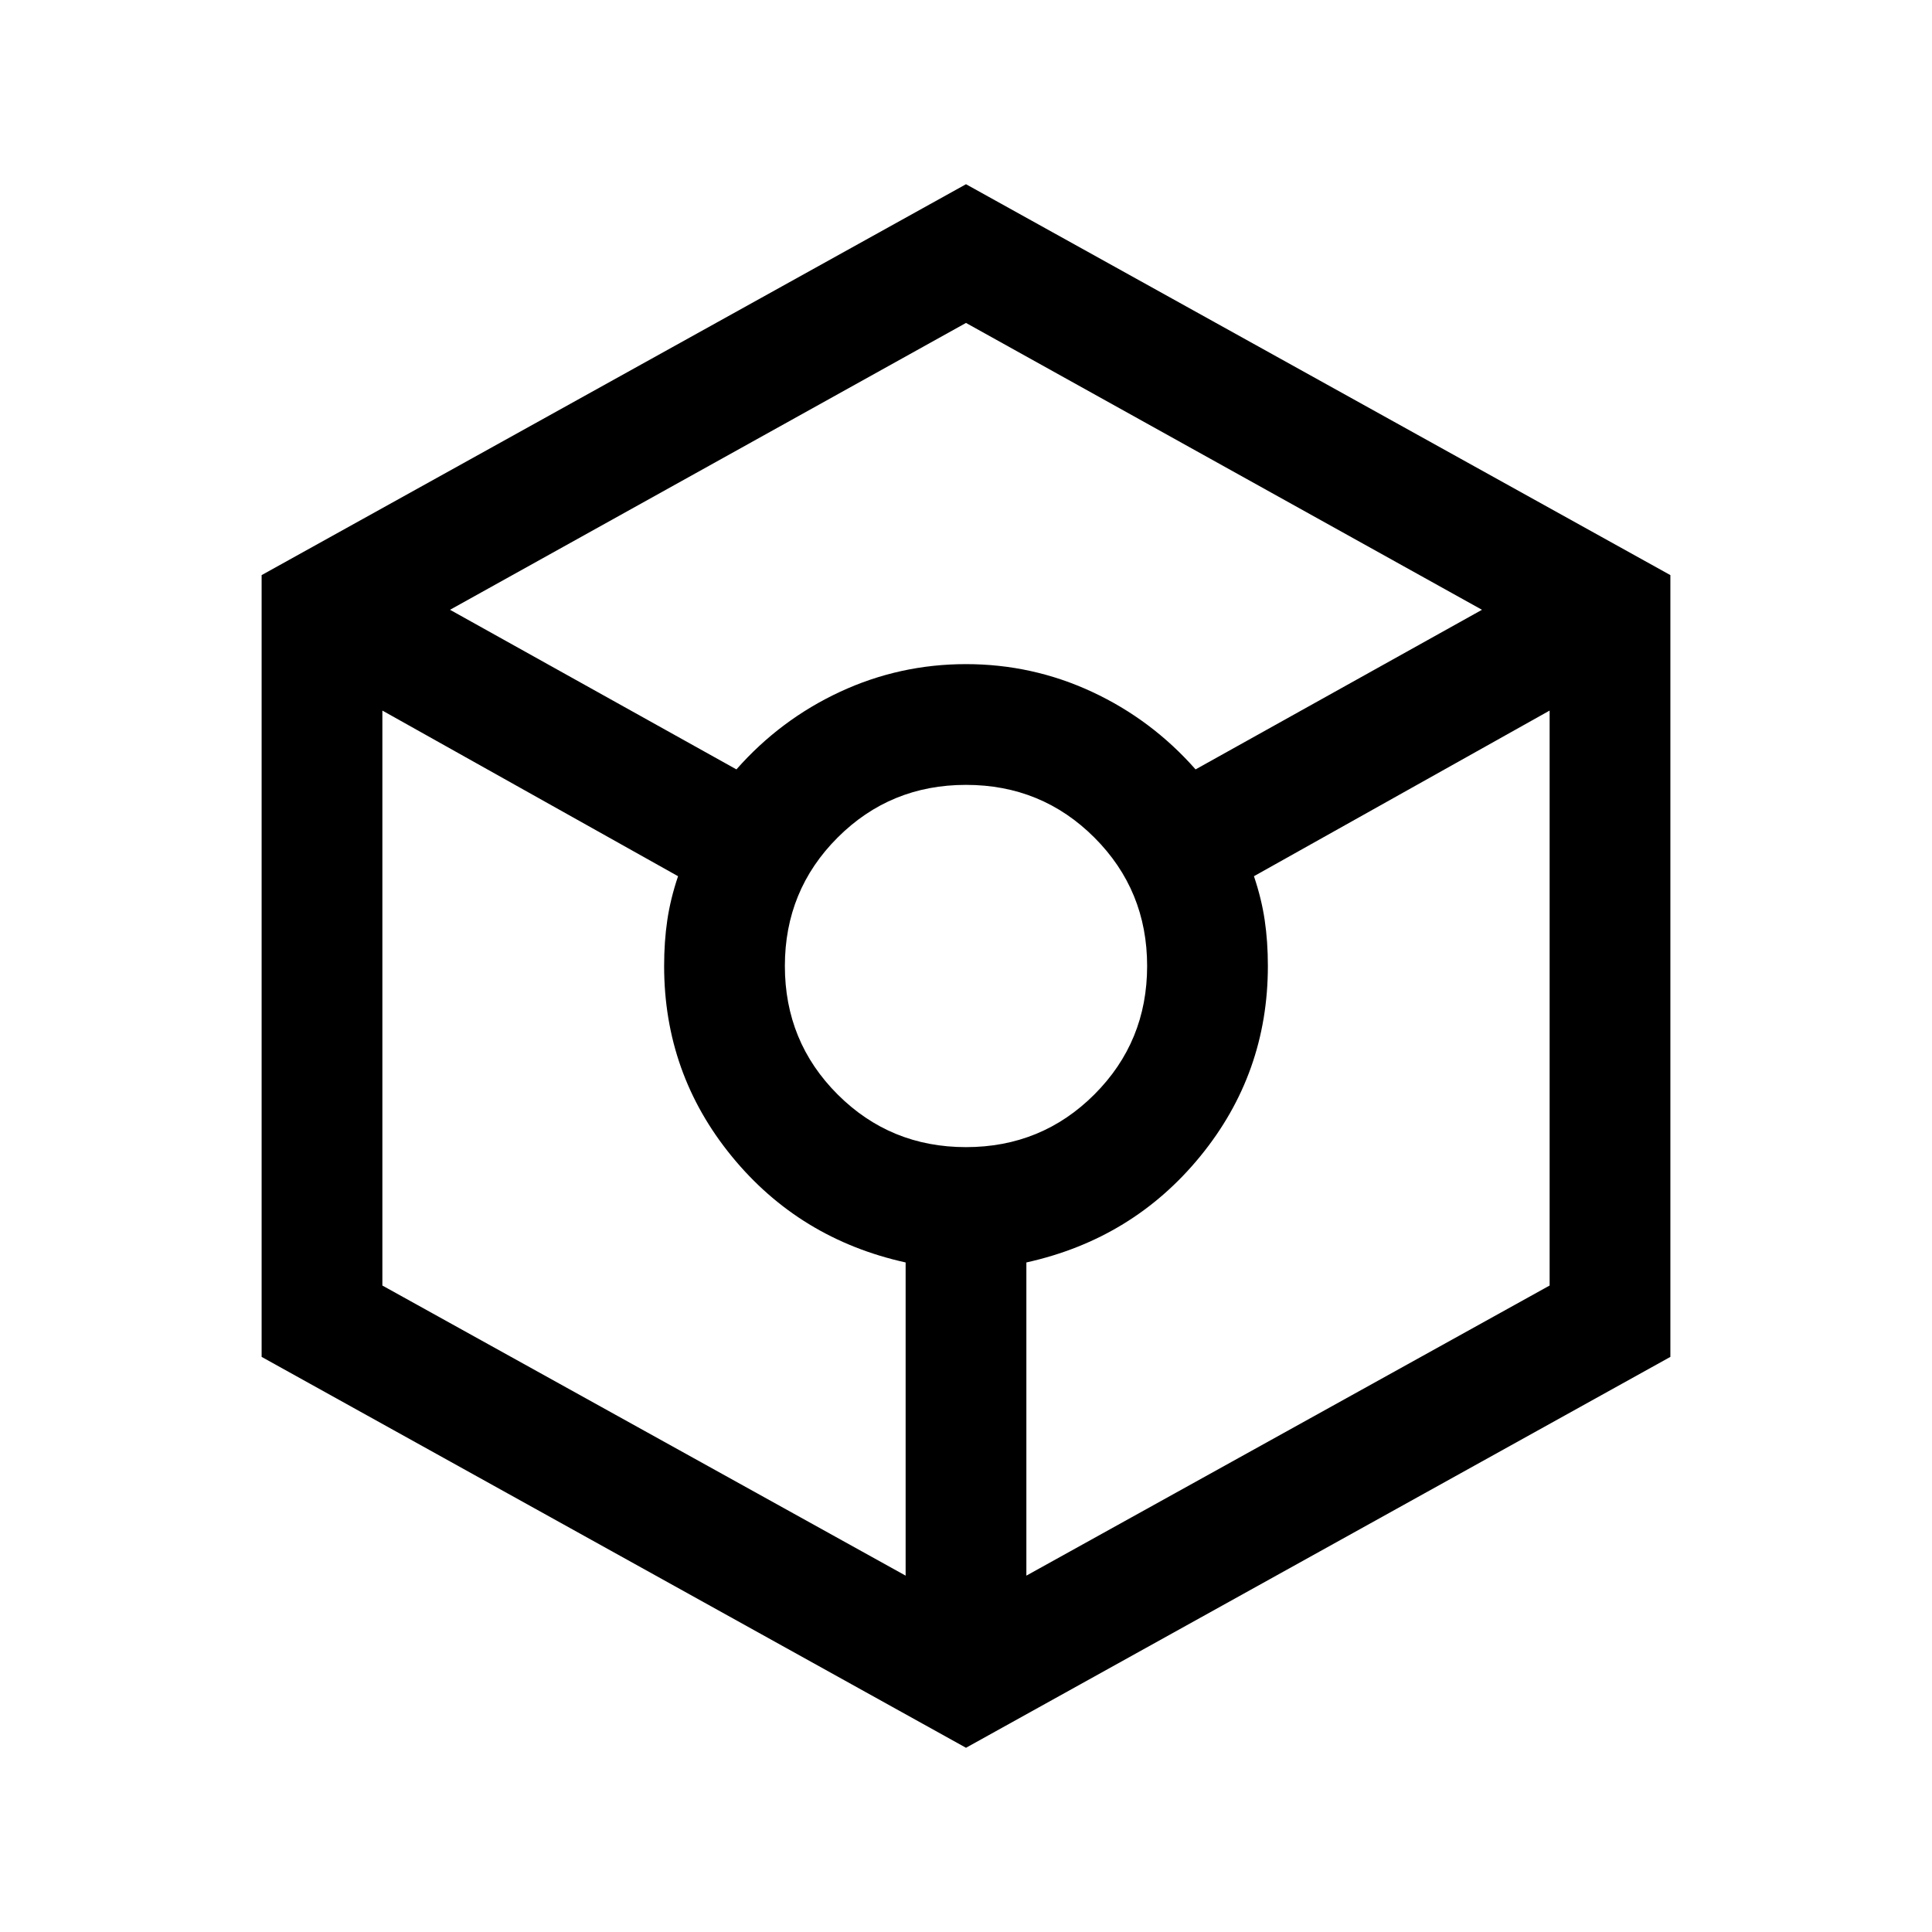 <svg xmlns="http://www.w3.org/2000/svg" height="24" viewBox="0 -960 960 960" width="24"><path d="M480-91.54 130.001-285.77v-388.46L480-868.461 829.999-674.23v388.46L480-91.54ZM365.923-577.69q21.846-24.77 51.462-38.539Q447-629.999 480-629.999t62.615 13.769q29.616 13.769 51.462 38.539L736.386-657 480-799.539 223.614-657l142.309 79.309Zm84.078 400.615v-155.617q-52.846-11.692-86.423-52.769-33.577-41.077-33.577-94.538 0-12.154 1.577-22.808t5.346-21.808l-146.925-82.308v285.694l260.002 144.154ZM480-389.999q37.616 0 63.808-26.193 26.193-26.192 26.193-63.808t-26.193-63.808Q517.616-570.001 480-570.001t-63.808 26.193Q389.999-517.616 389.999-480t26.193 63.808q26.192 26.193 63.808 26.193Zm29.999 212.923L770.001-321.23v-285.694l-146.925 82.308q3.769 11.154 5.346 21.808T629.999-480q0 53.461-33.577 94.538t-86.423 52.769v155.617Z"/></svg>